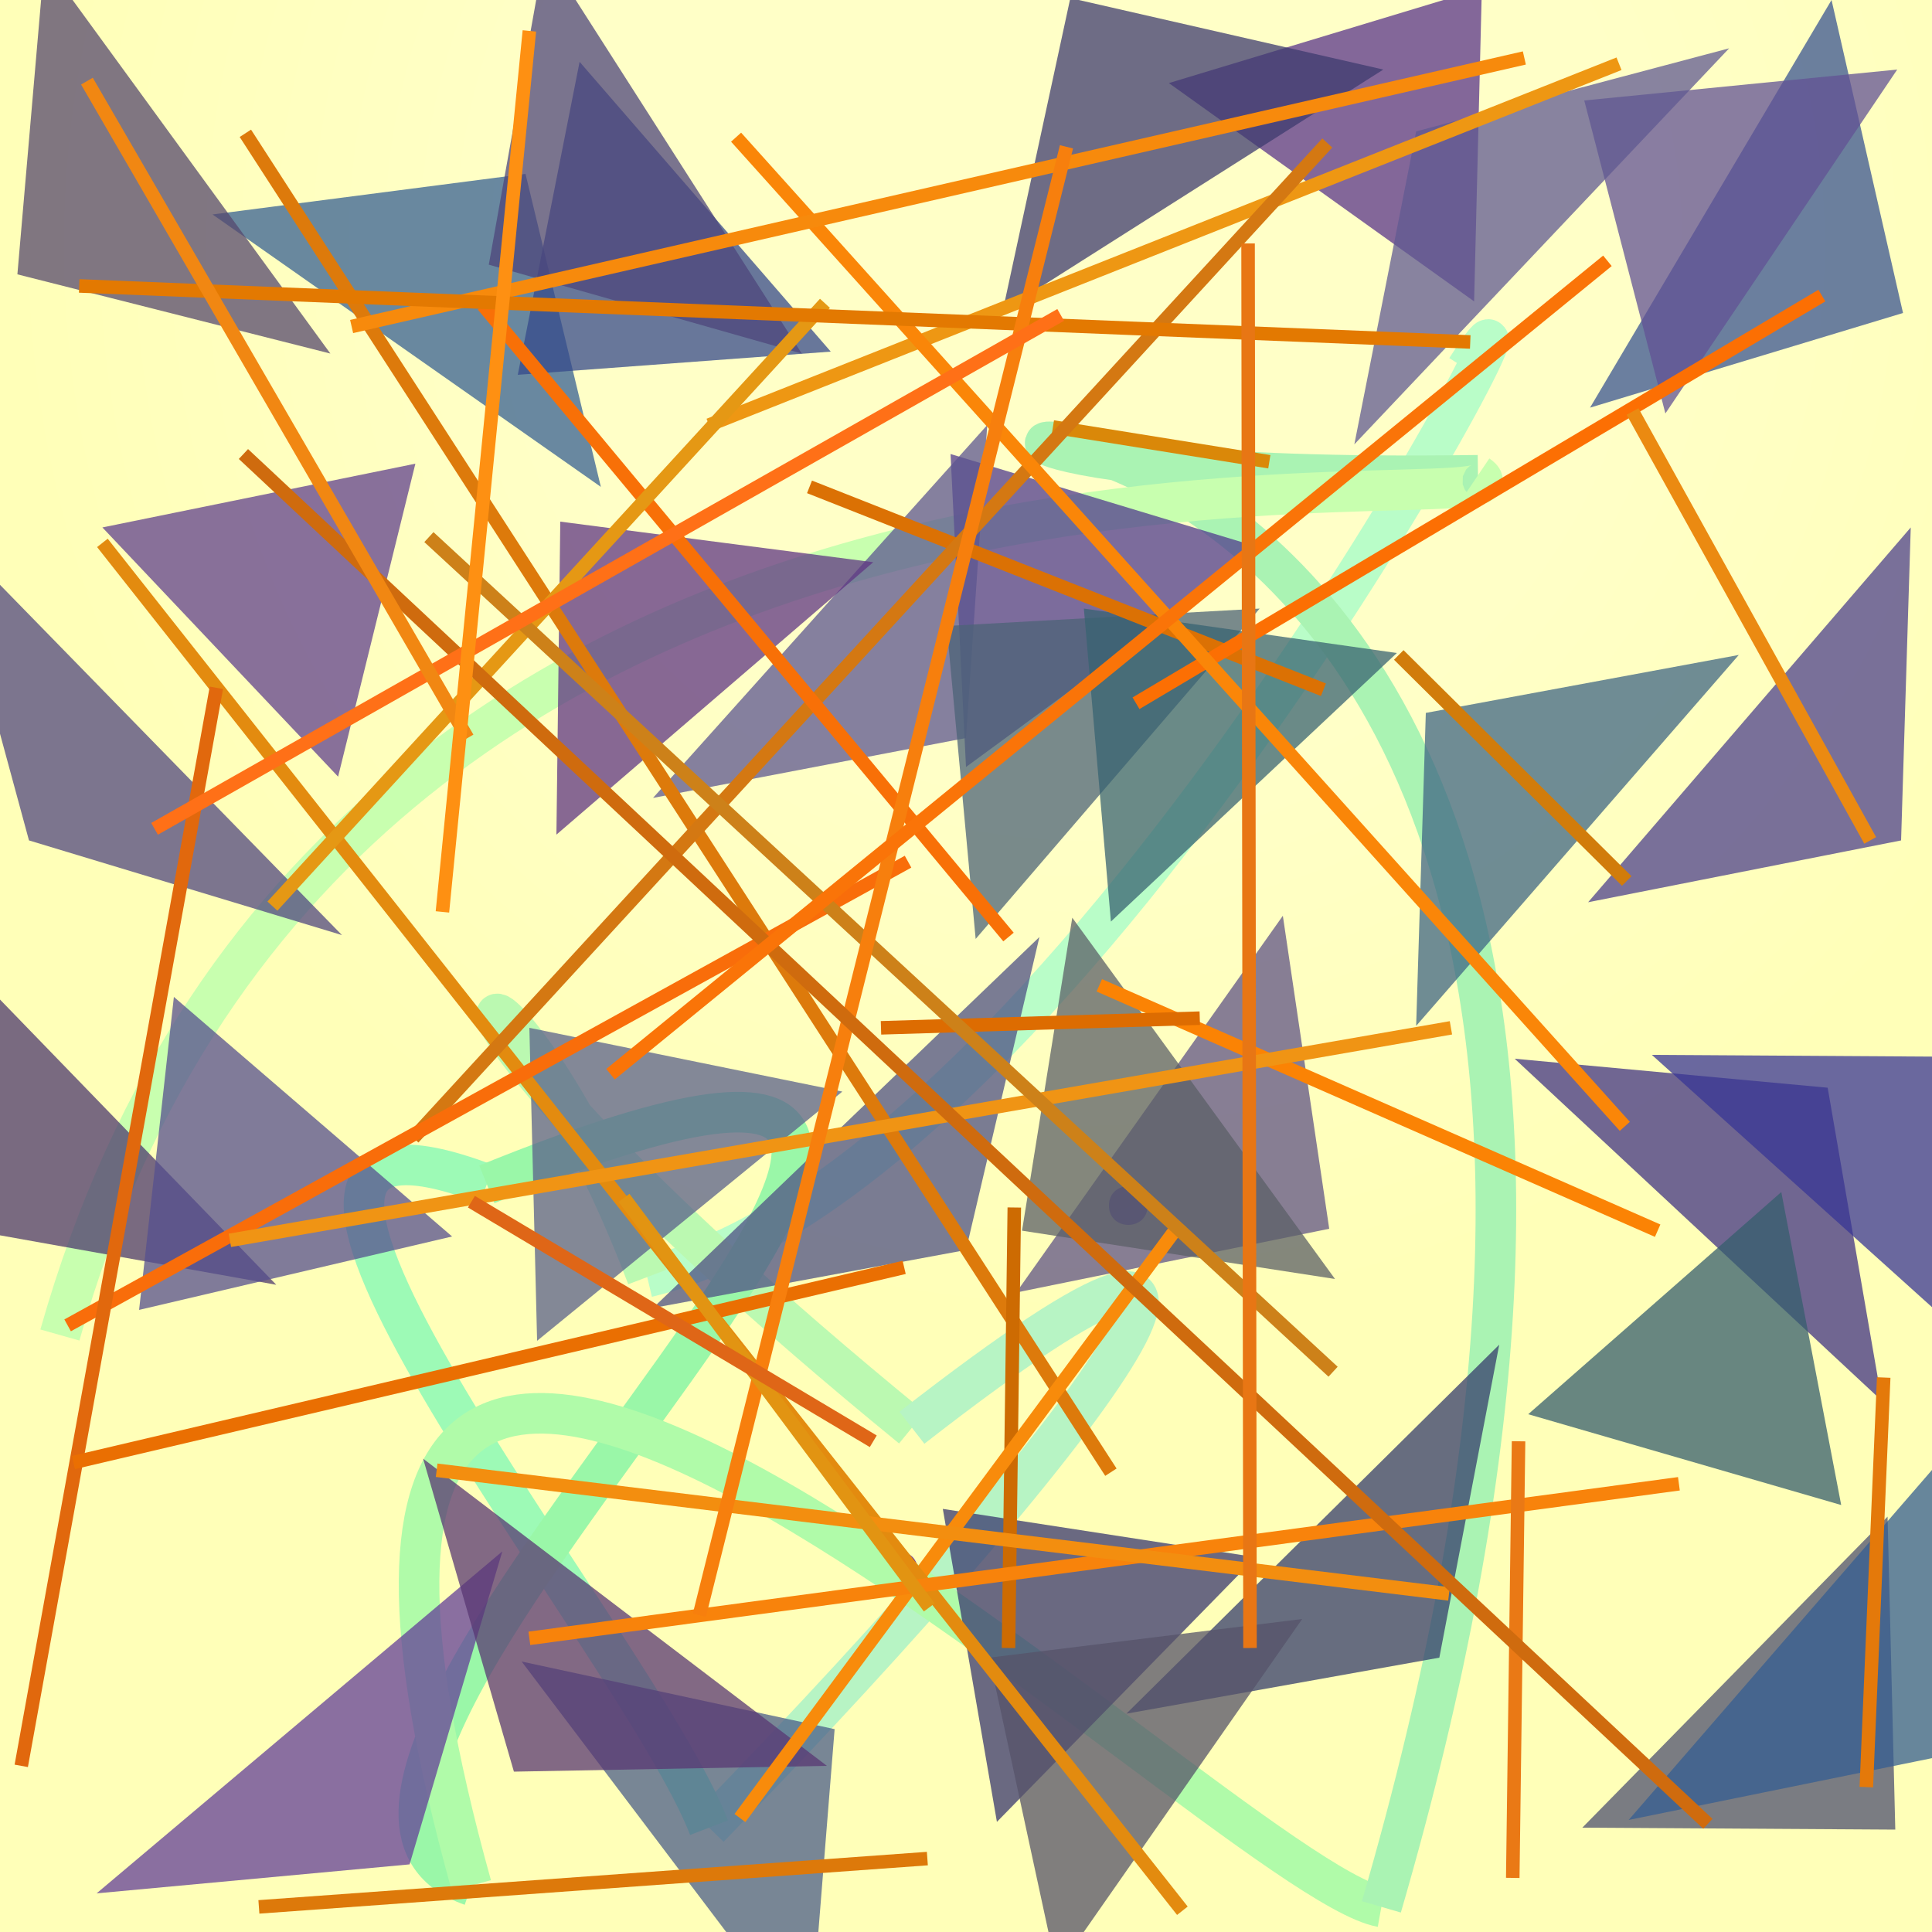 <?xml version="1.0" encoding="UTF-8"?>
<svg xmlns="http://www.w3.org/2000/svg" xmlns:xlink="http://www.w3.org/1999/xlink" width="500pt" height="500pt" viewBox="0 0 500 500" version="1.1">
<rect x="0" y="0" width="500" height="500" fill="#333333" stroke="none"/>
<defs>
<radialGradient id="radial0" gradientUnits="userSpaceOnUse" cx="0.562" cy="0.13" fx="0.562" fy="0.13" r="0.6" gradientTransform="matrix(500,0,0,500,0,0)">
<stop offset="0.467" style="stop-color:rgb(100%,100%,78%);stop-opacity:1;"/>
<stop offset="0.933" style="stop-color:rgb(100%,100%,72%);stop-opacity:1;"/>
</radialGradient>
<radialGradient id="radial1" gradientUnits="userSpaceOnUse" cx="0.418" cy="0.182" fx="0.418" fy="0.182" r="0.6" gradientTransform="matrix(500,0,0,500,0,0)">
<stop offset="0.467" style="stop-color:rgb(30%,2.6%,70.7%);stop-opacity:1;"/>
<stop offset="0.933" style="stop-color:rgb(13.5%,4%,80.5%);stop-opacity:1;"/>
</radialGradient>
<radialGradient id="radial2" gradientUnits="userSpaceOnUse" cx="0.361" cy="0.727" fx="0.361" fy="0.727" r="0.6" gradientTransform="matrix(500,0,0,500,0,0)">
<stop offset="0.467" style="stop-color:rgb(37%,14.4%,67.4%);stop-opacity:1;"/>
<stop offset="0.933" style="stop-color:rgb(13.9%,0.5%,82.2%);stop-opacity:1;"/>
</radialGradient>
<clipPath id="clip1">
  <rect x="0" y="0" width="500" height="500"/>
</clipPath>
<g id="surface176" clip-path="url(#clip1)">
<rect x="0" y="0" width="500" height="500" style="fill:url(#radial0);stroke:none;"/>
<path style=" stroke:none;fill-rule:nonzero;fill:url(#radial1);" d="M 297 312 C 297 318.668 287 318.668 287 312 C 287 305.332 297 305.332 297 312 "/>
<path style=" stroke:none;fill-rule:nonzero;fill:url(#radial2);" d="M 237.5 406.5 C 237.5 413.168 227.5 413.168 227.5 406.5 C 227.5 399.832 237.5 399.832 237.5 406.5 "/>
<path style="fill:none;stroke-width:0.021;stroke-linecap:butt;stroke-linejoin:miter;stroke:rgb(72.4%,99.2%,78.2%);stroke-opacity:1;stroke-miterlimit:10;" d="M 0.759 0.191 C 0.83 0.08 0.559 0.608 0.335 0.661 " transform="matrix(500,0,0,500,0,0)"/>
<path style="fill:none;stroke-width:0.021;stroke-linecap:butt;stroke-linejoin:miter;stroke:rgb(73.4%,97.4%,69.3%);stroke-opacity:1;stroke-miterlimit:10;" d="M 0.335 0.661 C 0.257 0.455 0.16 0.484 0.472 0.739 " transform="matrix(500,0,0,500,0,0)"/>
<path style="fill:none;stroke-width:0.021;stroke-linecap:butt;stroke-linejoin:miter;stroke:rgb(71.6%,95.7%,76.8%);stroke-opacity:1;stroke-miterlimit:10;" d="M 0.472 0.739 C 0.689 0.57 0.576 0.731 0.367 0.946 " transform="matrix(500,0,0,500,0,0)"/>
<path style="fill:none;stroke-width:0.021;stroke-linecap:butt;stroke-linejoin:miter;stroke:rgb(61.6%,97.9%,71.3%);stroke-opacity:1;stroke-miterlimit:10;" d="M 0.367 0.946 C 0.33 0.85 0.071 0.544 0.252 0.613 " transform="matrix(500,0,0,500,0,0)"/>
<path style="fill:none;stroke-width:0.021;stroke-linecap:butt;stroke-linejoin:miter;stroke:rgb(60.3%,96.6%,65.7%);stroke-opacity:1;stroke-miterlimit:10;" d="M 0.252 0.613 C 0.679 0.44 0.087 0.921 0.244 0.976 " transform="matrix(500,0,0,500,0,0)"/>
<path style="fill:none;stroke-width:0.021;stroke-linecap:butt;stroke-linejoin:miter;stroke:rgb(69%,98.2%,66.1%);stroke-opacity:1;stroke-miterlimit:10;" d="M 0.244 0.976 C 0.091 0.427 0.632 0.972 0.715 0.987 " transform="matrix(500,0,0,500,0,0)"/>
<path style="fill:none;stroke-width:0.021;stroke-linecap:butt;stroke-linejoin:miter;stroke:rgb(66.6%,95.3%,70%);stroke-opacity:1;stroke-miterlimit:10;" d="M 0.715 0.987 C 0.994 0.028 0.164 0.255 0.765 0.246 " transform="matrix(500,0,0,500,0,0)"/>
<path style="fill:none;stroke-width:0.021;stroke-linecap:butt;stroke-linejoin:miter;stroke:rgb(78.3%,99.9%,68.6%);stroke-opacity:1;stroke-miterlimit:10;" d="M 0.765 0.246 C 0.811 0.277 0.18 0.165 0.031 0.691 " transform="matrix(500,0,0,500,0,0)"/>
<path style=" stroke:none;fill-rule:nonzero;fill:rgb(21.8%,38%,57.5%);fill-opacity:0.75;" d="M 55 55.5 L 136 45 L 155.5 126 L 55 55.5 "/>
<path style=" stroke:none;fill-rule:nonzero;fill:rgb(20.9%,29%,54.4%);fill-opacity:0.75;" d="M 215 91 L 134 97 L 150 16 L 215 91 "/>
<path style=" stroke:none;fill-rule:nonzero;fill:rgb(34.9%,20.7%,53.7%);fill-opacity:0.75;" d="M 302.5 21.5 L 383.5 -3 L 381.5 78 L 302.5 21.5 "/>
<path style=" stroke:none;fill-rule:nonzero;fill:rgb(22.8%,33%,57%);fill-opacity:0.75;" d="M 411.5 105.5 L 492.5 81 L 474 0 L 411.5 105.5 "/>
<path style=" stroke:none;fill-rule:nonzero;fill:rgb(29.7%,25.4%,55.1%);fill-opacity:0.75;" d="M 411 233.5 L 492 217.5 L 494.5 136.5 L 411 233.5 "/>
<path style=" stroke:none;fill-rule:nonzero;fill:rgb(31.7%,23.3%,55.5%);fill-opacity:0.75;" d="M 327 142 L 246 117.5 L 250 198.5 L 327 142 "/>
<path style=" stroke:none;fill-rule:nonzero;fill:rgb(36.1%,33.8%,56.6%);fill-opacity:0.75;" d="M 169 206.5 L 250 191 L 255.5 110 L 169 206.5 "/>
<path style=" stroke:none;fill-rule:nonzero;fill:rgb(37.6%,25.1%,55.3%);fill-opacity:0.75;" d="M 26.5 136.5 L 107.5 120 L 87.5 201 L 26.5 136.5 "/>
<path style=" stroke:none;fill-rule:nonzero;fill:rgb(29.7%,22%,43.1%);fill-opacity:0.75;" d="M 71.5 332.5 L -9.5 318 L -21 237 L 71.5 332.5 "/>
<path style=" stroke:none;fill-rule:nonzero;fill:rgb(30.4%,31.7%,52%);fill-opacity:0.75;" d="M 169 338.5 L 250 323.5 L 269 242.5 L 169 338.5 "/>
<path style=" stroke:none;fill-rule:nonzero;fill:rgb(37.2%,32.5%,52.2%);fill-opacity:0.75;" d="M 263 334.5 L 344 318 L 332 237 L 263 334.5 "/>
<path style=" stroke:none;fill-rule:nonzero;fill:rgb(25.1%,20.1%,51.9%);fill-opacity:0.75;" d="M 392 274 L 473 281.5 L 487 362.5 L 392 274 "/>
<path style=" stroke:none;fill-rule:nonzero;fill:rgb(30.7%,31.5%,44.1%);fill-opacity:0.75;" d="M 409.5 473 L 490.5 473.5 L 488.5 392.5 L 409.5 473 "/>
<path style=" stroke:none;fill-rule:nonzero;fill:rgb(20.5%,23.6%,42.2%);fill-opacity:0.75;" d="M 291.5 443.5 L 372.5 429 L 388 348 L 291.5 443.5 "/>
<path style=" stroke:none;fill-rule:nonzero;fill:rgb(29.5%,36.7%,53.9%);fill-opacity:0.75;" d="M 135 430 L 216 447.5 L 209.5 528.5 L 135 430 "/>
<path style=" stroke:none;fill-rule:nonzero;fill:rgb(20.8%,36.6%,57.1%);fill-opacity:0.75;" d="M 421.5 471 L 502.5 454.5 L 506 373.5 L 421.5 471 "/>
<path style=" stroke:none;fill-rule:nonzero;fill:rgb(35.5%,37.2%,40.3%);fill-opacity:0.75;" d="M 345.5 331 L 264.5 318.5 L 277.5 237.5 L 345.5 331 "/>
<path style=" stroke:none;fill-rule:nonzero;fill:rgb(30.5%,27.4%,48.4%);fill-opacity:0.75;" d="M 207.5 91.5 L 126.5 68.5 L 141 -12.5 L 207.5 91.5 "/>
<path style=" stroke:none;fill-rule:nonzero;fill:rgb(22.2%,21.7%,43.6%);fill-opacity:0.75;" d="M 325 403 L 244 390.5 L 258 471.5 L 325 403 "/>
<path style=" stroke:none;fill-rule:nonzero;fill:rgb(24.5%,39.7%,52%);fill-opacity:0.75;" d="M 450 169.5 L 369 184.5 L 366.5 265.5 L 450 169.5 "/>
<path style=" stroke:none;fill-rule:nonzero;fill:rgb(38.8%,24.8%,59.4%);fill-opacity:0.75;" d="M 25 490 L 106 482.5 L 130 401.5 L 25 490 "/>
<path style=" stroke:none;fill-rule:nonzero;fill:rgb(22.2%,20.9%,58.5%);fill-opacity:0.75;" d="M 427.5 273 L 508.5 273.5 L 518 354.5 L 427.5 273 "/>
<path style=" stroke:none;fill-rule:nonzero;fill:rgb(24%,23%,43.3%);fill-opacity:0.75;" d="M 358 18 L 277 -0.5 L 259.5 80.5 L 358 18 "/>
<path style=" stroke:none;fill-rule:nonzero;fill:rgb(29.8%,38.7%,46.8%);fill-opacity:0.75;" d="M 326 157.5 L 245 162 L 252.5 243 L 326 157.5 "/>
<path style=" stroke:none;fill-rule:nonzero;fill:rgb(37.2%,20.9%,51.4%);fill-opacity:0.75;" d="M 226 145.5 L 145 135 L 144 216 L 226 145.5 "/>
<path style=" stroke:none;fill-rule:nonzero;fill:rgb(31.4%,28%,50.4%);fill-opacity:0.75;" d="M 88.5 242 L 7.5 217.5 L -14.5 136.5 L 88.5 242 "/>
<path style=" stroke:none;fill-rule:nonzero;fill:rgb(38.3%,32%,58.1%);fill-opacity:0.75;" d="M 491 18 L 410 26 L 431 107 L 491 18 "/>
<path style=" stroke:none;fill-rule:nonzero;fill:rgb(34.4%,21.6%,45.3%);fill-opacity:0.75;" d="M 214 457 L 133 458.5 L 109.5 377.5 L 214 457 "/>
<path style=" stroke:none;fill-rule:nonzero;fill:rgb(33.8%,28.6%,43.2%);fill-opacity:0.75;" d="M 85.5 91.5 L 4.5 71 L 11.5 -10 L 85.5 91.5 "/>
<path style=" stroke:none;fill-rule:nonzero;fill:rgb(35.4%,38%,54.2%);fill-opacity:0.75;" d="M 218 282.5 L 137 266 L 139 347 L 218 282.5 "/>
<path style=" stroke:none;fill-rule:nonzero;fill:rgb(33.5%,31.1%,56.1%);fill-opacity:0.75;" d="M 117 320 L 36 339 L 45 258 L 117 320 "/>
<path style=" stroke:none;fill-rule:nonzero;fill:rgb(37.5%,35.4%,57.1%);fill-opacity:0.75;" d="M 447.5 12.5 L 366.5 34 L 350.5 115 L 447.5 12.5 "/>
<path style=" stroke:none;fill-rule:nonzero;fill:rgb(33.4%,32.8%,41.2%);fill-opacity:0.75;" d="M 337 419 L 256 429 L 273.5 510 L 337 419 "/>
<path style=" stroke:none;fill-rule:nonzero;fill:rgb(21.2%,36.8%,42.8%);fill-opacity:0.75;" d="M 395.5 366 L 476.5 389.5 L 461 308.5 L 395.5 366 "/>
<path style=" stroke:none;fill-rule:nonzero;fill:rgb(22.2%,38.8%,44.3%);fill-opacity:0.75;" d="M 361.5 169 L 280.5 157.5 L 287.5 238.5 L 361.5 169 "/>
<path style="fill:none;stroke-width:0.007;stroke-linecap:butt;stroke-linejoin:miter;stroke:rgb(86.6%,47.7%,4.3%);stroke-opacity:1;stroke-miterlimit:10;" d="M 0.575 0.762 L 0.127 0.069 " transform="matrix(500,0,0,500,0,0)"/>
<path style="fill:none;stroke-width:0.007;stroke-linecap:butt;stroke-linejoin:miter;stroke:rgb(80.4%,42.1%,0.9%);stroke-opacity:1;stroke-miterlimit:10;" d="M 0.525 0.625 L 0.522 0.853 " transform="matrix(500,0,0,500,0,0)"/>
<path style="fill:none;stroke-width:0.007;stroke-linecap:butt;stroke-linejoin:miter;stroke:rgb(85.6%,44.2%,1.6%);stroke-opacity:1;stroke-miterlimit:10;" d="M 0.685 0.357 L 0.419 0.252 " transform="matrix(500,0,0,500,0,0)"/>
<path style="fill:none;stroke-width:0.007;stroke-linecap:butt;stroke-linejoin:miter;stroke:rgb(93%,59.3%,7.7%);stroke-opacity:1;stroke-miterlimit:10;" d="M 0.838 0.033 L 0.367 0.22 " transform="matrix(500,0,0,500,0,0)"/>
<path style="fill:none;stroke-width:0.007;stroke-linecap:butt;stroke-linejoin:miter;stroke:rgb(96.9%,54.4%,4.6%);stroke-opacity:1;stroke-miterlimit:10;" d="M 0.383 0.941 L 0.611 0.633 " transform="matrix(500,0,0,500,0,0)"/>
<path style="fill:none;stroke-width:0.007;stroke-linecap:butt;stroke-linejoin:miter;stroke:rgb(89.3%,47.5%,4%);stroke-opacity:1;stroke-miterlimit:10;" d="M 0.975 0.713 L 0.966 0.925 " transform="matrix(500,0,0,500,0,0)"/>
<path style="fill:none;stroke-width:0.007;stroke-linecap:butt;stroke-linejoin:miter;stroke:rgb(89%,54.5%,6%);stroke-opacity:1;stroke-miterlimit:10;" d="M 0.053 0.281 L 0.612 0.989 " transform="matrix(500,0,0,500,0,0)"/>
<path style="fill:none;stroke-width:0.007;stroke-linecap:butt;stroke-linejoin:miter;stroke:rgb(98.3%,51.3%,1.7%);stroke-opacity:1;stroke-miterlimit:10;" d="M 0.569 0.51 L 0.858 0.637 " transform="matrix(500,0,0,500,0,0)"/>
<path style="fill:none;stroke-width:0.007;stroke-linecap:butt;stroke-linejoin:miter;stroke:rgb(85.5%,53.3%,3.7%);stroke-opacity:1;stroke-miterlimit:10;" d="M 0.657 0.239 L 0.545 0.221 " transform="matrix(500,0,0,500,0,0)"/>
<path style="fill:none;stroke-width:0.007;stroke-linecap:butt;stroke-linejoin:miter;stroke:rgb(83.1%,47.2%,7.1%);stroke-opacity:1;stroke-miterlimit:10;" d="M 0.687 0.074 L 0.214 0.589 " transform="matrix(500,0,0,500,0,0)"/>
<path style="fill:none;stroke-width:0.007;stroke-linecap:butt;stroke-linejoin:miter;stroke:rgb(97.5%,42.7%,4.2%);stroke-opacity:1;stroke-miterlimit:10;" d="M 0.47 0.446 L 0.035 0.686 " transform="matrix(500,0,0,500,0,0)"/>
<path style="fill:none;stroke-width:0.007;stroke-linecap:butt;stroke-linejoin:miter;stroke:rgb(96.9%,51.2%,4.4%);stroke-opacity:1;stroke-miterlimit:10;" d="M 0.274 0.848 L 0.869 0.768 " transform="matrix(500,0,0,500,0,0)"/>
<path style="fill:none;stroke-width:0.007;stroke-linecap:butt;stroke-linejoin:miter;stroke:rgb(98.6%,43.5%,1.2%);stroke-opacity:1;stroke-miterlimit:10;" d="M 0.588 0.364 L 0.943 0.153 " transform="matrix(500,0,0,500,0,0)"/>
<path style="fill:none;stroke-width:0.007;stroke-linecap:butt;stroke-linejoin:miter;stroke:rgb(88.2%,40.8%,5.4%);stroke-opacity:1;stroke-miterlimit:10;" d="M 0.011 0.914 L 0.112 0.356 " transform="matrix(500,0,0,500,0,0)"/>
<path style="fill:none;stroke-width:0.007;stroke-linecap:butt;stroke-linejoin:miter;stroke:rgb(94.1%,58.2%,7.9%);stroke-opacity:1;stroke-miterlimit:10;" d="M 0.119 0.642 L 0.751 0.532 " transform="matrix(500,0,0,500,0,0)"/>
<path style="fill:none;stroke-width:0.007;stroke-linecap:butt;stroke-linejoin:miter;stroke:rgb(91.9%,54.2%,6.8%);stroke-opacity:1;stroke-miterlimit:10;" d="M 0.845 0.213 L 0.968 0.435 " transform="matrix(500,0,0,500,0,0)"/>
<path style="fill:none;stroke-width:0.007;stroke-linecap:butt;stroke-linejoin:miter;stroke:rgb(86.6%,42.2%,0.7%);stroke-opacity:1;stroke-miterlimit:10;" d="M 0.456 0.532 L 0.621 0.527 " transform="matrix(500,0,0,500,0,0)"/>
<path style="fill:none;stroke-width:0.007;stroke-linecap:butt;stroke-linejoin:miter;stroke:rgb(97.2%,43.8%,2.9%);stroke-opacity:1;stroke-miterlimit:10;" d="M 0.522 0.485 L 0.25 0.158 " transform="matrix(500,0,0,500,0,0)"/>
<path style="fill:none;stroke-width:0.007;stroke-linecap:butt;stroke-linejoin:miter;stroke:rgb(91.7%,47.3%,8.4%);stroke-opacity:1;stroke-miterlimit:10;" d="M 0.786 0.746 L 0.783 0.972 " transform="matrix(500,0,0,500,0,0)"/>
<path style="fill:none;stroke-width:0.007;stroke-linecap:butt;stroke-linejoin:miter;stroke:rgb(89.6%,59.4%,7.9%);stroke-opacity:1;stroke-miterlimit:10;" d="M 0.427 0.157 L 0.141 0.469 " transform="matrix(500,0,0,500,0,0)"/>
<path style="fill:none;stroke-width:0.007;stroke-linecap:butt;stroke-linejoin:miter;stroke:rgb(86.4%,47.3%,4%);stroke-opacity:1;stroke-miterlimit:10;" d="M 0.48 0.962 L 0.134 0.987 " transform="matrix(500,0,0,500,0,0)"/>
<path style="fill:none;stroke-width:0.007;stroke-linecap:butt;stroke-linejoin:miter;stroke:rgb(80.4%,50.6%,10%);stroke-opacity:1;stroke-miterlimit:10;" d="M 0.69 0.71 L 0.222 0.278 " transform="matrix(500,0,0,500,0,0)"/>
<path style="fill:none;stroke-width:0.007;stroke-linecap:butt;stroke-linejoin:miter;stroke:rgb(97.7%,52.7%,3.3%);stroke-opacity:1;stroke-miterlimit:10;" d="M 0.841 0.583 L 0.381 0.071 " transform="matrix(500,0,0,500,0,0)"/>
<path style="fill:none;stroke-width:0.007;stroke-linecap:butt;stroke-linejoin:miter;stroke:rgb(95.1%,55.7%,6%);stroke-opacity:1;stroke-miterlimit:10;" d="M 0.226 0.761 L 0.75 0.825 " transform="matrix(500,0,0,500,0,0)"/>
<path style="fill:none;stroke-width:0.007;stroke-linecap:butt;stroke-linejoin:miter;stroke:rgb(96.6%,54.2%,4.8%);stroke-opacity:1;stroke-miterlimit:10;" d="M 0.182 0.169 L 0.789 0.03 " transform="matrix(500,0,0,500,0,0)"/>
<path style="fill:none;stroke-width:0.007;stroke-linecap:butt;stroke-linejoin:miter;stroke:rgb(91.6%,43.6%,0.8%);stroke-opacity:1;stroke-miterlimit:10;" d="M 0.468 0.656 L 0.038 0.757 " transform="matrix(500,0,0,500,0,0)"/>
<path style="fill:none;stroke-width:0.007;stroke-linecap:butt;stroke-linejoin:miter;stroke:rgb(89%,47.6%,0.4%);stroke-opacity:1;stroke-miterlimit:10;" d="M 0.041 0.148 L 0.761 0.177 " transform="matrix(500,0,0,500,0,0)"/>
<path style="fill:none;stroke-width:0.007;stroke-linecap:butt;stroke-linejoin:miter;stroke:rgb(96.8%,49.7%,5.1%);stroke-opacity:1;stroke-miterlimit:10;" d="M 0.552 0.076 L 0.362 0.836 " transform="matrix(500,0,0,500,0,0)"/>
<path style="fill:none;stroke-width:0.007;stroke-linecap:butt;stroke-linejoin:miter;stroke:rgb(81.1%,42%,5.7%);stroke-opacity:1;stroke-miterlimit:10;" d="M 0.884 0.944 L 0.126 0.235 " transform="matrix(500,0,0,500,0,0)"/>
<path style="fill:none;stroke-width:0.007;stroke-linecap:butt;stroke-linejoin:miter;stroke:rgb(88.4%,58%,7.4%);stroke-opacity:1;stroke-miterlimit:10;" d="M 0.323 0.62 L 0.481 0.832 " transform="matrix(500,0,0,500,0,0)"/>
<path style="fill:none;stroke-width:0.007;stroke-linecap:butt;stroke-linejoin:miter;stroke:rgb(100%,43.9%,9.3%);stroke-opacity:1;stroke-miterlimit:10;" d="M 0.549 0.163 L 0.08 0.429 " transform="matrix(500,0,0,500,0,0)"/>
<path style="fill:none;stroke-width:0.007;stroke-linecap:butt;stroke-linejoin:miter;stroke:rgb(81.7%,48.5%,4.4%);stroke-opacity:1;stroke-miterlimit:10;" d="M 0.724 0.339 L 0.842 0.456 " transform="matrix(500,0,0,500,0,0)"/>
<path style="fill:none;stroke-width:0.007;stroke-linecap:butt;stroke-linejoin:miter;stroke:rgb(87.2%,40%,9.3%);stroke-opacity:1;stroke-miterlimit:10;" d="M 0.244 0.622 L 0.452 0.746 " transform="matrix(500,0,0,500,0,0)"/>
<path style="fill:none;stroke-width:0.007;stroke-linecap:butt;stroke-linejoin:miter;stroke:rgb(94.3%,52.8%,7.2%);stroke-opacity:1;stroke-miterlimit:10;" d="M 0.242 0.382 L 0.045 0.042 " transform="matrix(500,0,0,500,0,0)"/>
<path style="fill:none;stroke-width:0.007;stroke-linecap:butt;stroke-linejoin:miter;stroke:rgb(99.4%,56.4%,7.2%);stroke-opacity:1;stroke-miterlimit:10;" d="M 0.229 0.472 L 0.274 0.016 " transform="matrix(500,0,0,500,0,0)"/>
<path style="fill:none;stroke-width:0.007;stroke-linecap:butt;stroke-linejoin:miter;stroke:rgb(97.7%,45.6%,3.2%);stroke-opacity:1;stroke-miterlimit:10;" d="M 0.832 0.135 L 0.316 0.556 " transform="matrix(500,0,0,500,0,0)"/>
<path style="fill:none;stroke-width:0.007;stroke-linecap:butt;stroke-linejoin:miter;stroke:rgb(90.9%,46.3%,7.9%);stroke-opacity:1;stroke-miterlimit:10;" d="M 0.647 0.853 L 0.646 0.126 " transform="matrix(500,0,0,500,0,0)"/>
</g>
</defs>
<g id="surface173">
<use xlink:href="#surface176"/>
</g>
</svg>
